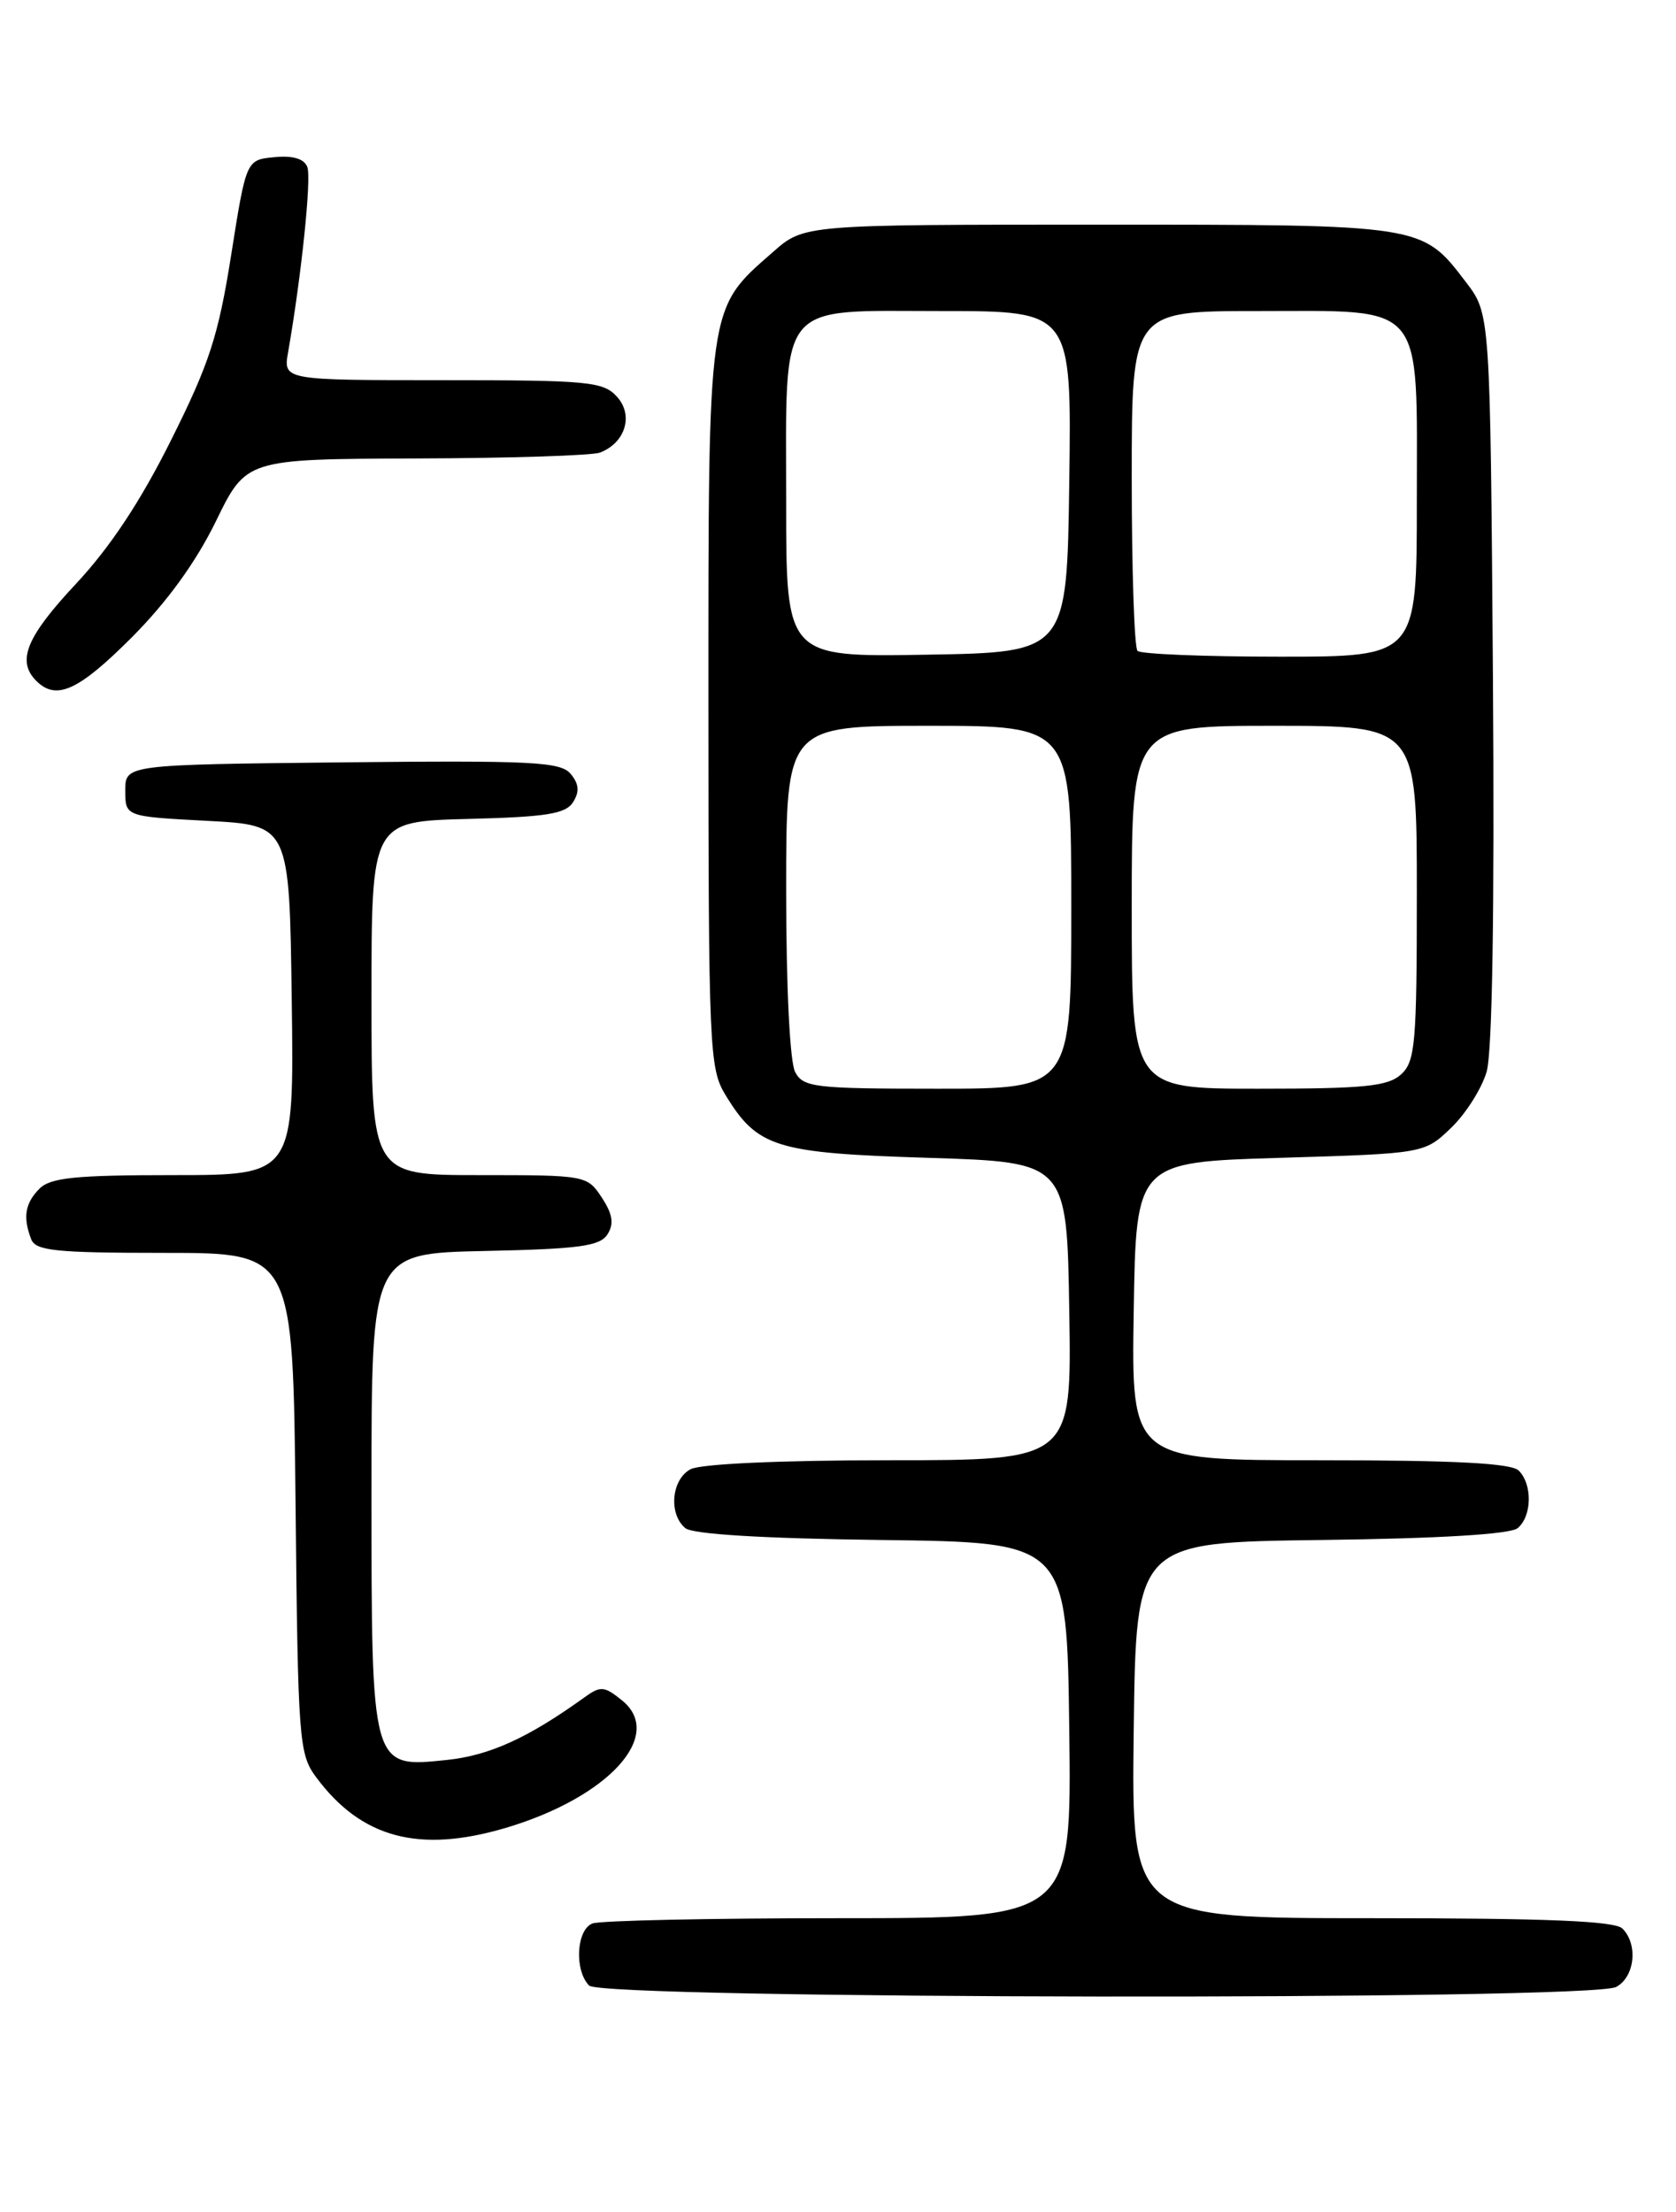 <?xml version="1.0" encoding="UTF-8" standalone="no"?>
<!DOCTYPE svg PUBLIC "-//W3C//DTD SVG 1.1//EN" "http://www.w3.org/Graphics/SVG/1.1/DTD/svg11.dtd" >
<svg xmlns="http://www.w3.org/2000/svg" xmlns:xlink="http://www.w3.org/1999/xlink" version="1.1" viewBox="0 0 194 256">
 <g >
 <path fill="currentColor"
d=" M 187.07 229.96 C 189.23 228.81 189.64 225.04 187.80 223.20 C 186.92 222.32 179.08 222.00 158.78 222.00 C 130.96 222.00 130.96 222.00 131.23 200.25 C 131.50 178.50 131.50 178.50 152.92 178.23 C 166.67 178.06 174.82 177.56 175.67 176.86 C 177.33 175.48 177.40 171.80 175.80 170.20 C 174.94 169.34 168.42 169.00 152.78 169.00 C 130.95 169.00 130.95 169.00 131.23 151.75 C 131.50 134.50 131.50 134.50 148.19 134.00 C 164.87 133.50 164.87 133.50 167.96 130.54 C 169.66 128.91 171.51 125.99 172.08 124.04 C 172.74 121.77 173.00 105.38 172.81 78.42 C 172.50 36.34 172.50 36.34 169.70 32.67 C 164.57 25.95 164.87 26.00 127.08 26.00 C 93.07 26.00 93.07 26.00 89.48 29.16 C 81.86 35.84 82.00 34.85 82.00 81.71 C 82.01 121.37 82.11 123.66 83.96 126.70 C 87.68 132.81 89.74 133.45 107.45 134.00 C 123.50 134.50 123.50 134.50 123.77 151.75 C 124.05 169.00 124.05 169.00 102.96 169.00 C 90.33 169.00 81.09 169.42 79.93 170.04 C 77.72 171.22 77.36 175.22 79.33 176.86 C 80.18 177.56 88.33 178.06 102.08 178.23 C 123.50 178.50 123.50 178.50 123.77 200.25 C 124.04 222.00 124.04 222.00 97.10 222.00 C 82.29 222.00 69.45 222.27 68.58 222.61 C 66.71 223.32 66.46 228.06 68.20 229.80 C 69.78 231.38 184.12 231.54 187.07 229.96 Z  M 58.57 211.54 C 70.43 208.01 76.98 200.83 72.01 196.80 C 69.93 195.12 69.52 195.09 67.61 196.47 C 61.11 201.15 56.64 203.18 51.69 203.69 C 42.95 204.59 43.00 204.79 43.00 172.31 C 43.00 145.06 43.00 145.06 56.14 144.78 C 67.07 144.55 69.46 144.22 70.32 142.85 C 71.09 141.63 70.92 140.52 69.66 138.60 C 67.97 136.03 67.81 136.00 55.48 136.00 C 43.00 136.00 43.00 136.00 43.00 115.53 C 43.00 95.07 43.00 95.07 54.14 94.78 C 63.25 94.55 65.48 94.20 66.34 92.83 C 67.10 91.62 67.02 90.73 66.06 89.57 C 64.89 88.16 61.63 88.00 39.61 88.23 C 14.50 88.50 14.50 88.50 14.50 91.50 C 14.50 94.50 14.50 94.50 24.00 95.00 C 33.50 95.50 33.50 95.50 33.77 115.75 C 34.04 136.00 34.04 136.00 20.09 136.00 C 8.74 136.00 5.85 136.29 4.57 137.57 C 2.90 139.25 2.63 140.87 3.61 143.42 C 4.12 144.76 6.45 145.00 19.06 145.00 C 33.91 145.00 33.91 145.00 34.21 173.93 C 34.49 201.47 34.60 202.99 36.59 205.68 C 41.83 212.74 48.51 214.52 58.57 211.54 Z  M 15.27 73.75 C 19.37 69.63 22.69 65.04 25.00 60.31 C 28.50 53.13 28.50 53.13 48.17 53.06 C 58.99 53.03 68.56 52.72 69.45 52.38 C 72.39 51.25 73.36 48.06 71.42 45.92 C 69.83 44.16 68.15 44.00 51.23 44.00 C 32.78 44.00 32.78 44.00 33.35 40.75 C 34.89 31.93 36.07 20.61 35.57 19.32 C 35.20 18.37 33.90 17.98 31.76 18.19 C 28.50 18.50 28.50 18.50 26.76 29.50 C 25.28 38.85 24.24 42.07 19.81 50.92 C 16.28 58.01 12.75 63.33 8.81 67.55 C 3.04 73.71 1.90 76.50 4.20 78.80 C 6.52 81.12 9.09 79.94 15.27 73.75 Z  M 92.04 124.07 C 91.43 122.93 91.00 114.30 91.00 103.07 C 91.00 84.00 91.00 84.00 107.50 84.00 C 124.00 84.00 124.00 84.00 124.00 105.00 C 124.00 126.00 124.00 126.00 108.54 126.00 C 94.27 126.00 92.99 125.85 92.04 124.07 Z  M 131.00 105.00 C 131.00 84.00 131.00 84.00 147.50 84.00 C 164.00 84.00 164.00 84.00 164.00 103.35 C 164.00 120.82 163.82 122.85 162.17 124.35 C 160.64 125.73 157.92 126.00 145.67 126.00 C 131.00 126.00 131.00 126.00 131.00 105.00 Z  M 91.00 58.25 C 91.00 34.47 89.76 36.00 109.08 36.00 C 124.04 36.00 124.04 36.00 123.77 55.75 C 123.50 75.50 123.50 75.50 107.25 75.77 C 91.00 76.05 91.00 76.05 91.00 58.25 Z  M 131.67 75.33 C 131.30 74.97 131.00 65.97 131.00 55.33 C 131.00 36.00 131.00 36.00 145.50 36.00 C 165.16 36.00 164.00 34.62 164.00 58.00 C 164.00 76.00 164.00 76.00 148.17 76.00 C 139.46 76.00 132.03 75.70 131.67 75.33 Z "/>
</g>
</svg>